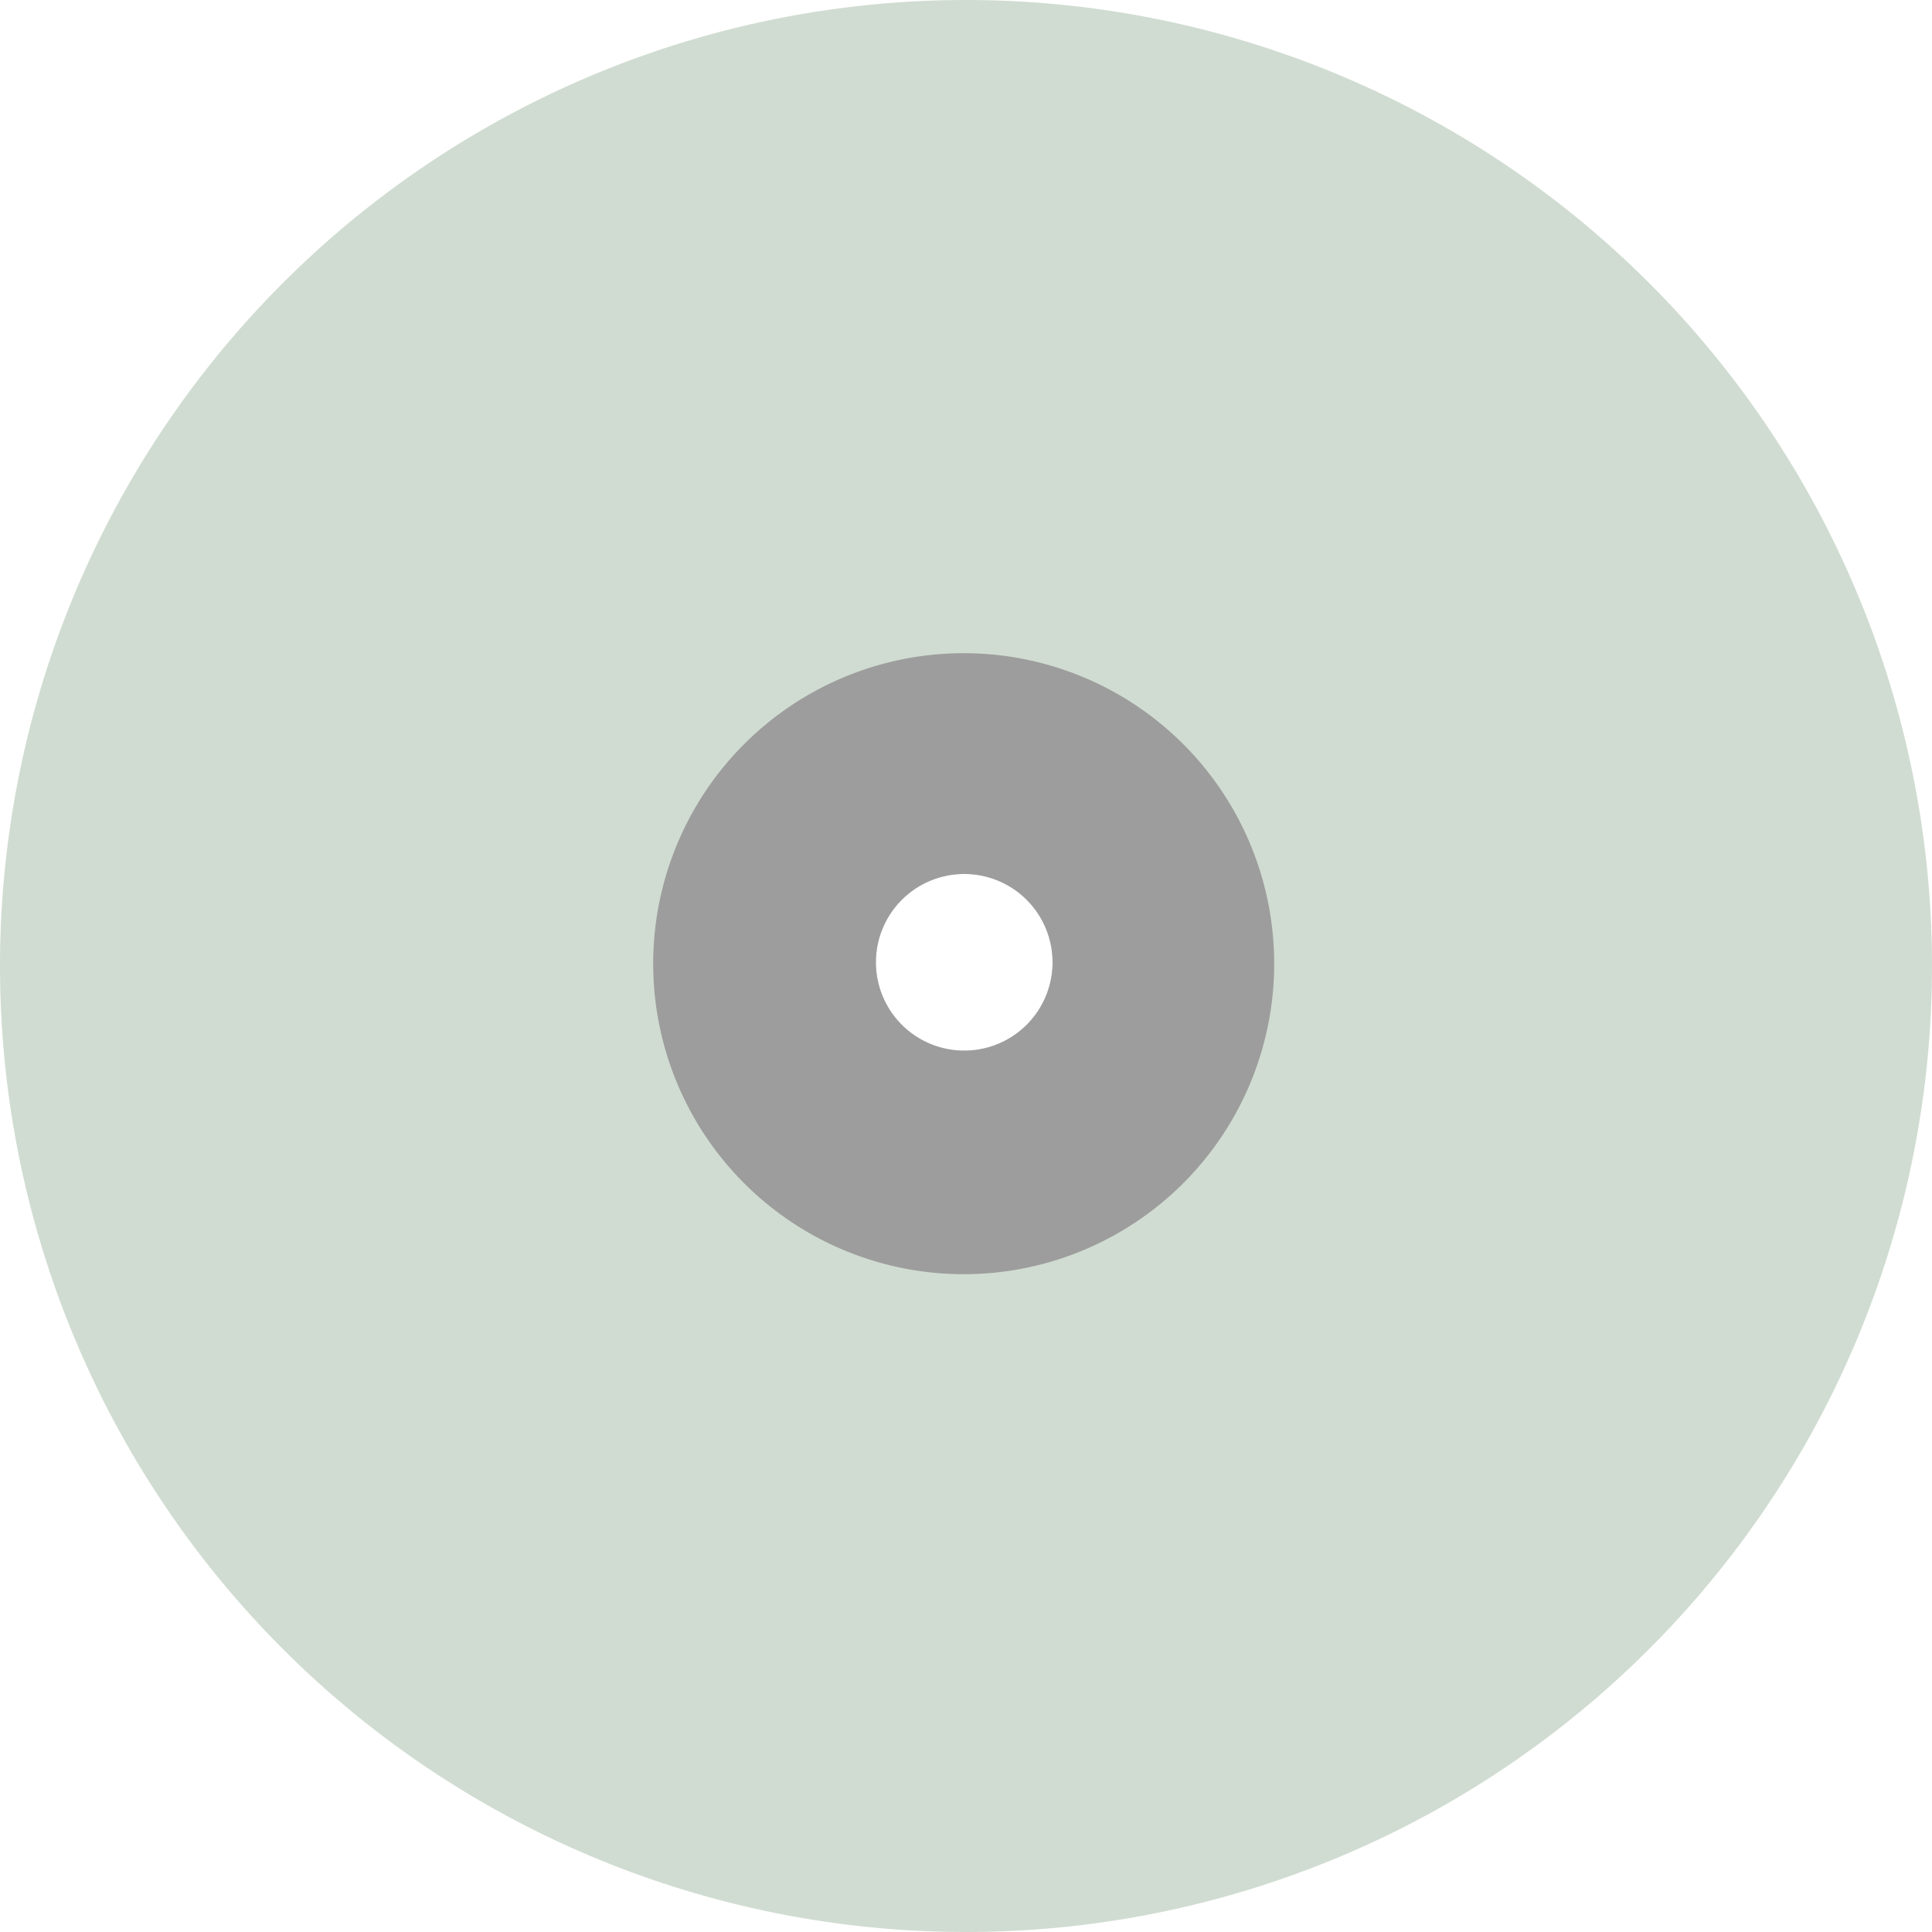 <svg xmlns="http://www.w3.org/2000/svg" viewBox="0 0 42 42"><title>Depositphotos_56046389_04</title><g data-name="Layer 2"><g data-name="Layer 1" fill-rule="evenodd"><path d="M21 0A21 21 0 1 1 0 21 21 21 0 0 1 21 0zm0 19a1.92 1.92 0 1 0 1.88 2A1.92 1.92 0 0 0 21 19z" fill="#d0dcd1"/><path d="M21 14.2a6.75 6.75 0 1 1-6.8 6.8 6.75 6.75 0 0 1 6.8-6.8zm0 4.8a1.92 1.92 0 1 0 1.88 2A1.92 1.92 0 0 0 21 19z" fill="#9d9d9d"/></g></g></svg>